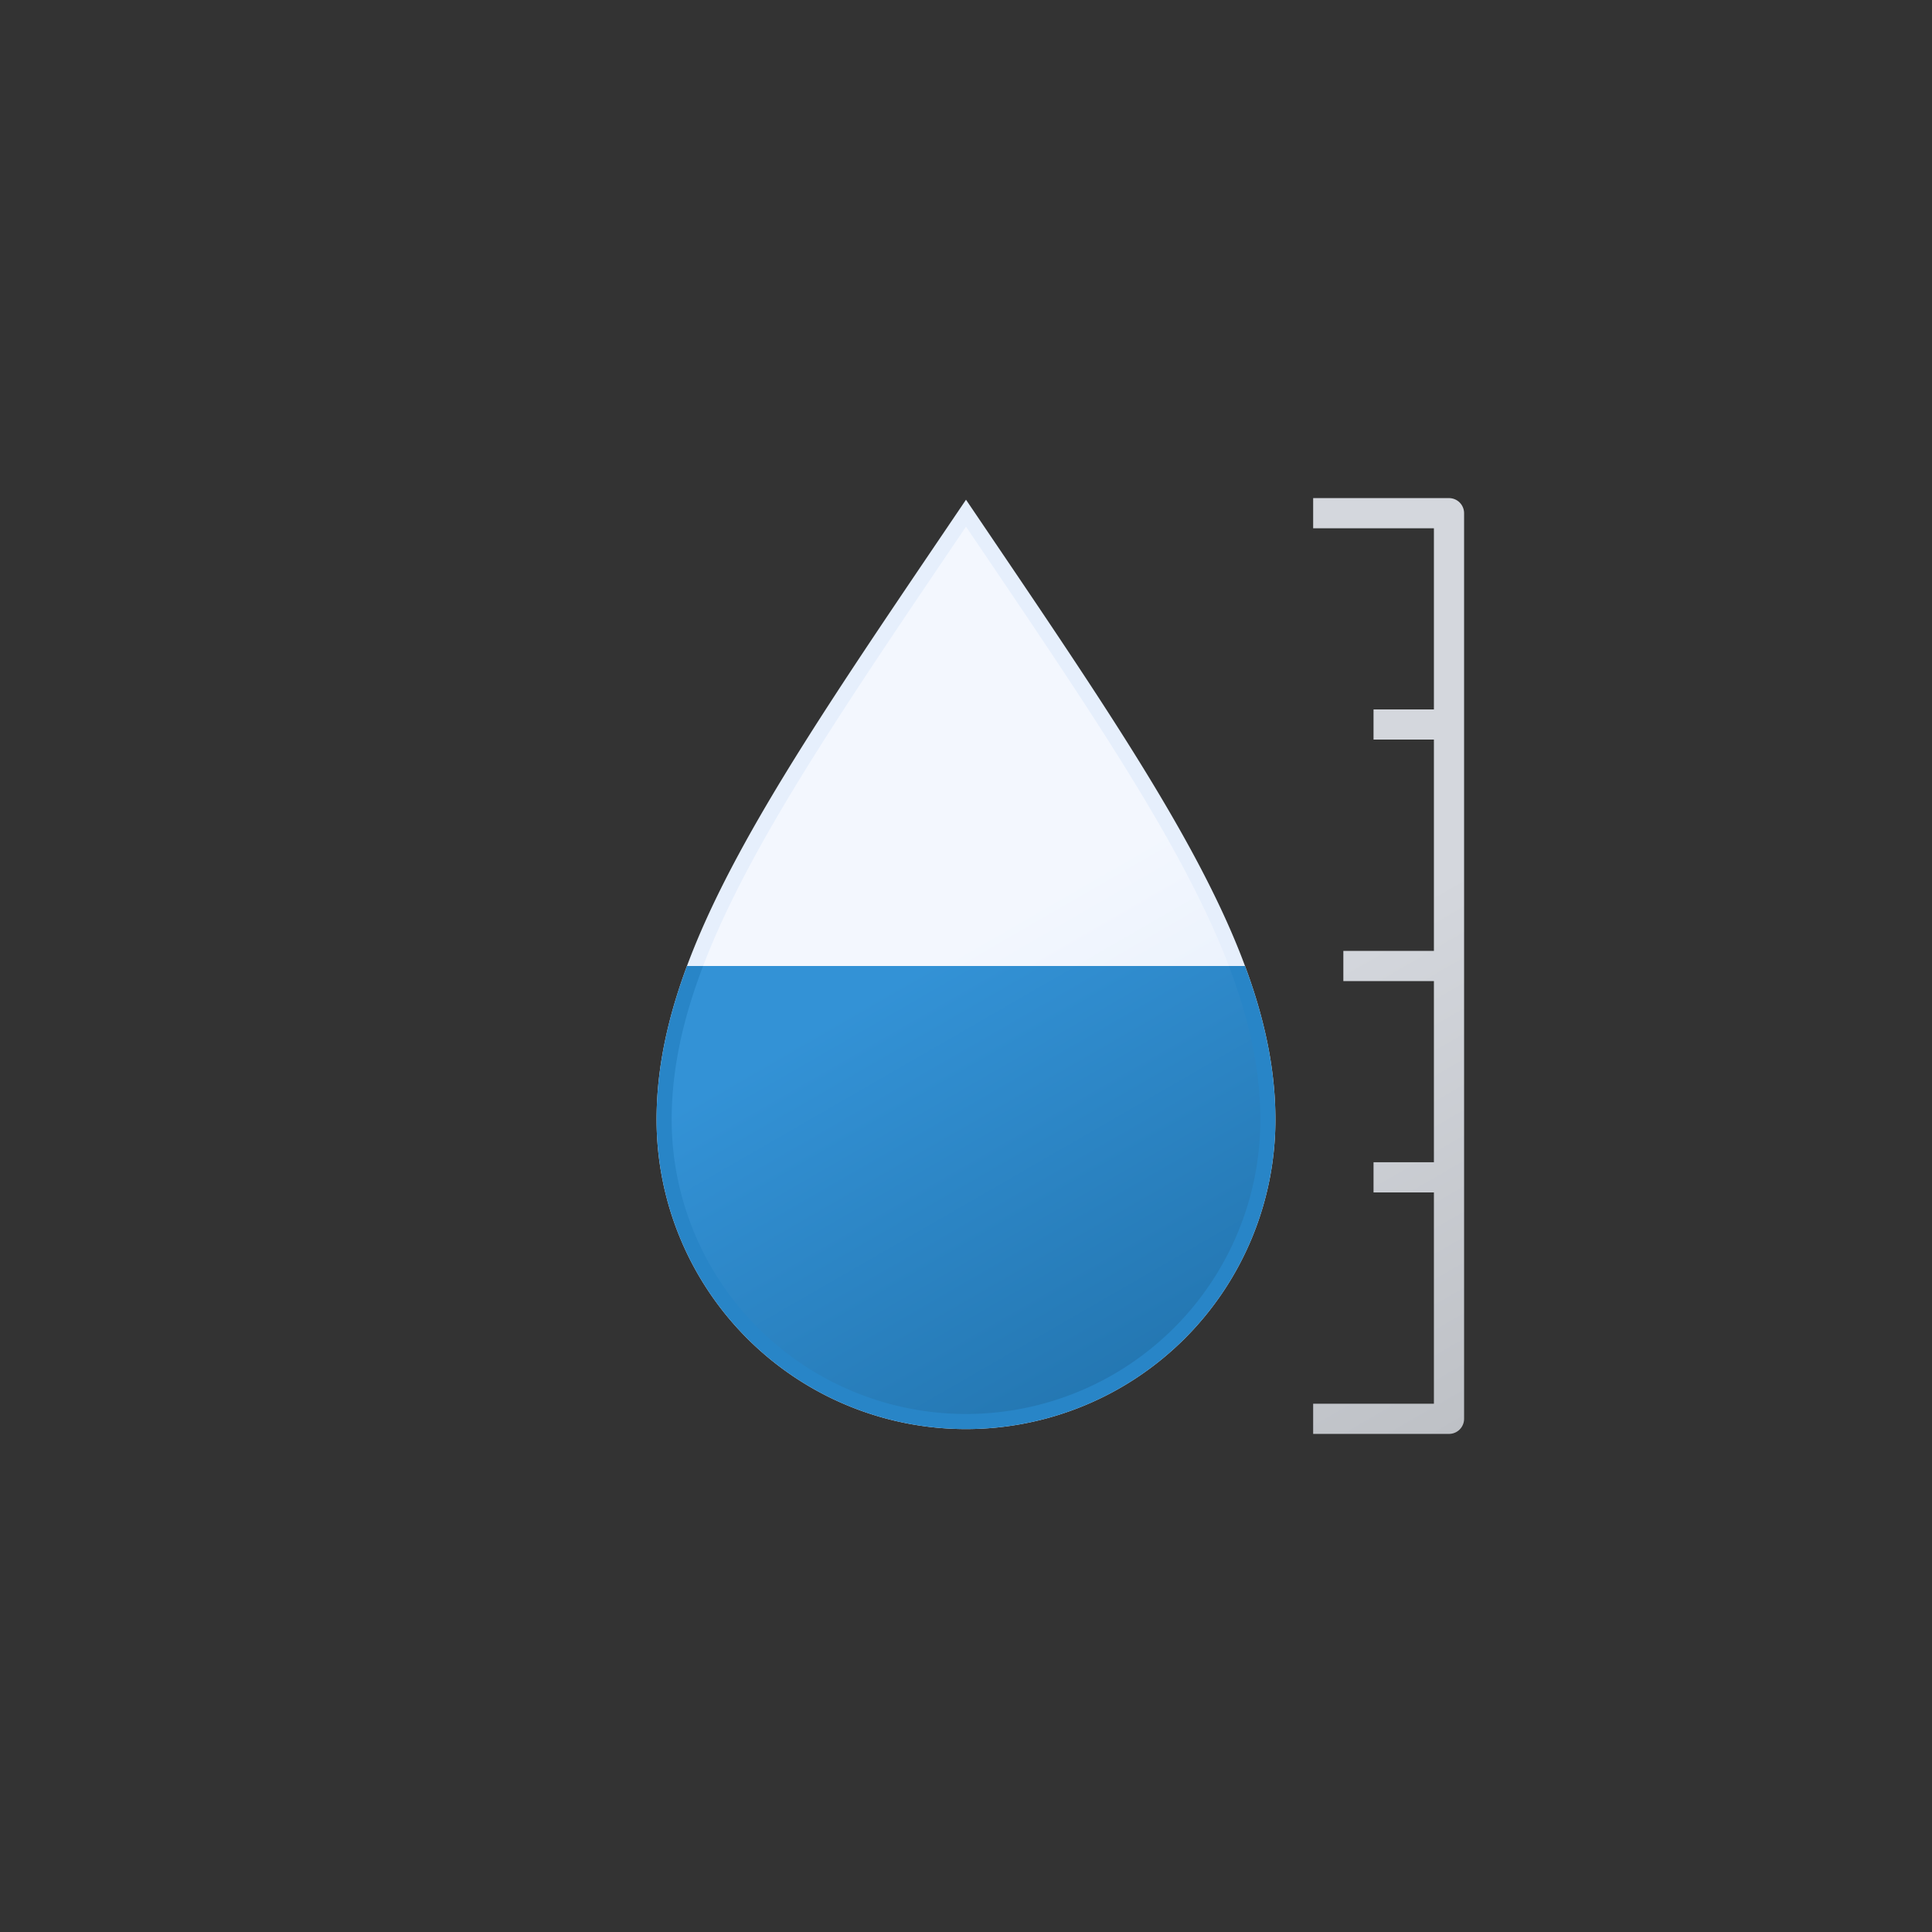 <svg xmlns="http://www.w3.org/2000/svg" xmlns:xlink="http://www.w3.org/1999/xlink" viewBox="0 0 64 64"><rect x="0" y="0" width="64" height="64" fill="#333333" stroke="none"/><defs><linearGradient id="a" x1="23.61" y1="21.85" x2="37.27" y2="45.52" gradientUnits="userSpaceOnUse"><stop offset="0" stop-color="#f3f7fe"/><stop offset="0.45" stop-color="#f3f7fe"/><stop offset="1" stop-color="#deeafb"/></linearGradient><linearGradient id="b" x1="38.58" y1="19.34" x2="53.17" y2="44.59" gradientUnits="userSpaceOnUse"><stop offset="0" stop-color="#d4d7dd"/><stop offset="0.45" stop-color="#d4d7dd"/><stop offset="1" stop-color="#bec1c6"/></linearGradient><clipPath id="c"><path d="M21,32H43V48H21Z" fill="none"/></clipPath><linearGradient id="d" x1="23.61" y1="21.85" x2="37.27" y2="45.52" gradientUnits="userSpaceOnUse"><stop offset="0" stop-color="#3392d6"/><stop offset="0.45" stop-color="#3392d6"/><stop offset="1" stop-color="#2477b2"/></linearGradient></defs><path d="M32,17c-6.09,9-10,14.62-10,20.09a10,10,0,0,0,20,0C42,31.62,38.09,26,32,17Z" stroke="#e6effc" stroke-miterlimit="10" stroke-width="0.5" fill="url(#a)"/><path d="M44,17h4V47H44m1-15h3m-2,7h2M46,24h2" fill="none" stroke-linecap="square" stroke-linejoin="round" stroke="url(#b)"/><g clip-path="url(#c)"><path d="M32,17c-6.09,9-10,14.62-10,20.09a10,10,0,0,0,20,0C42,31.62,38.09,26,32,17Z" stroke="#2885c7" stroke-miterlimit="10" stroke-width="0.5" fill="url(#d)"/></g></svg>